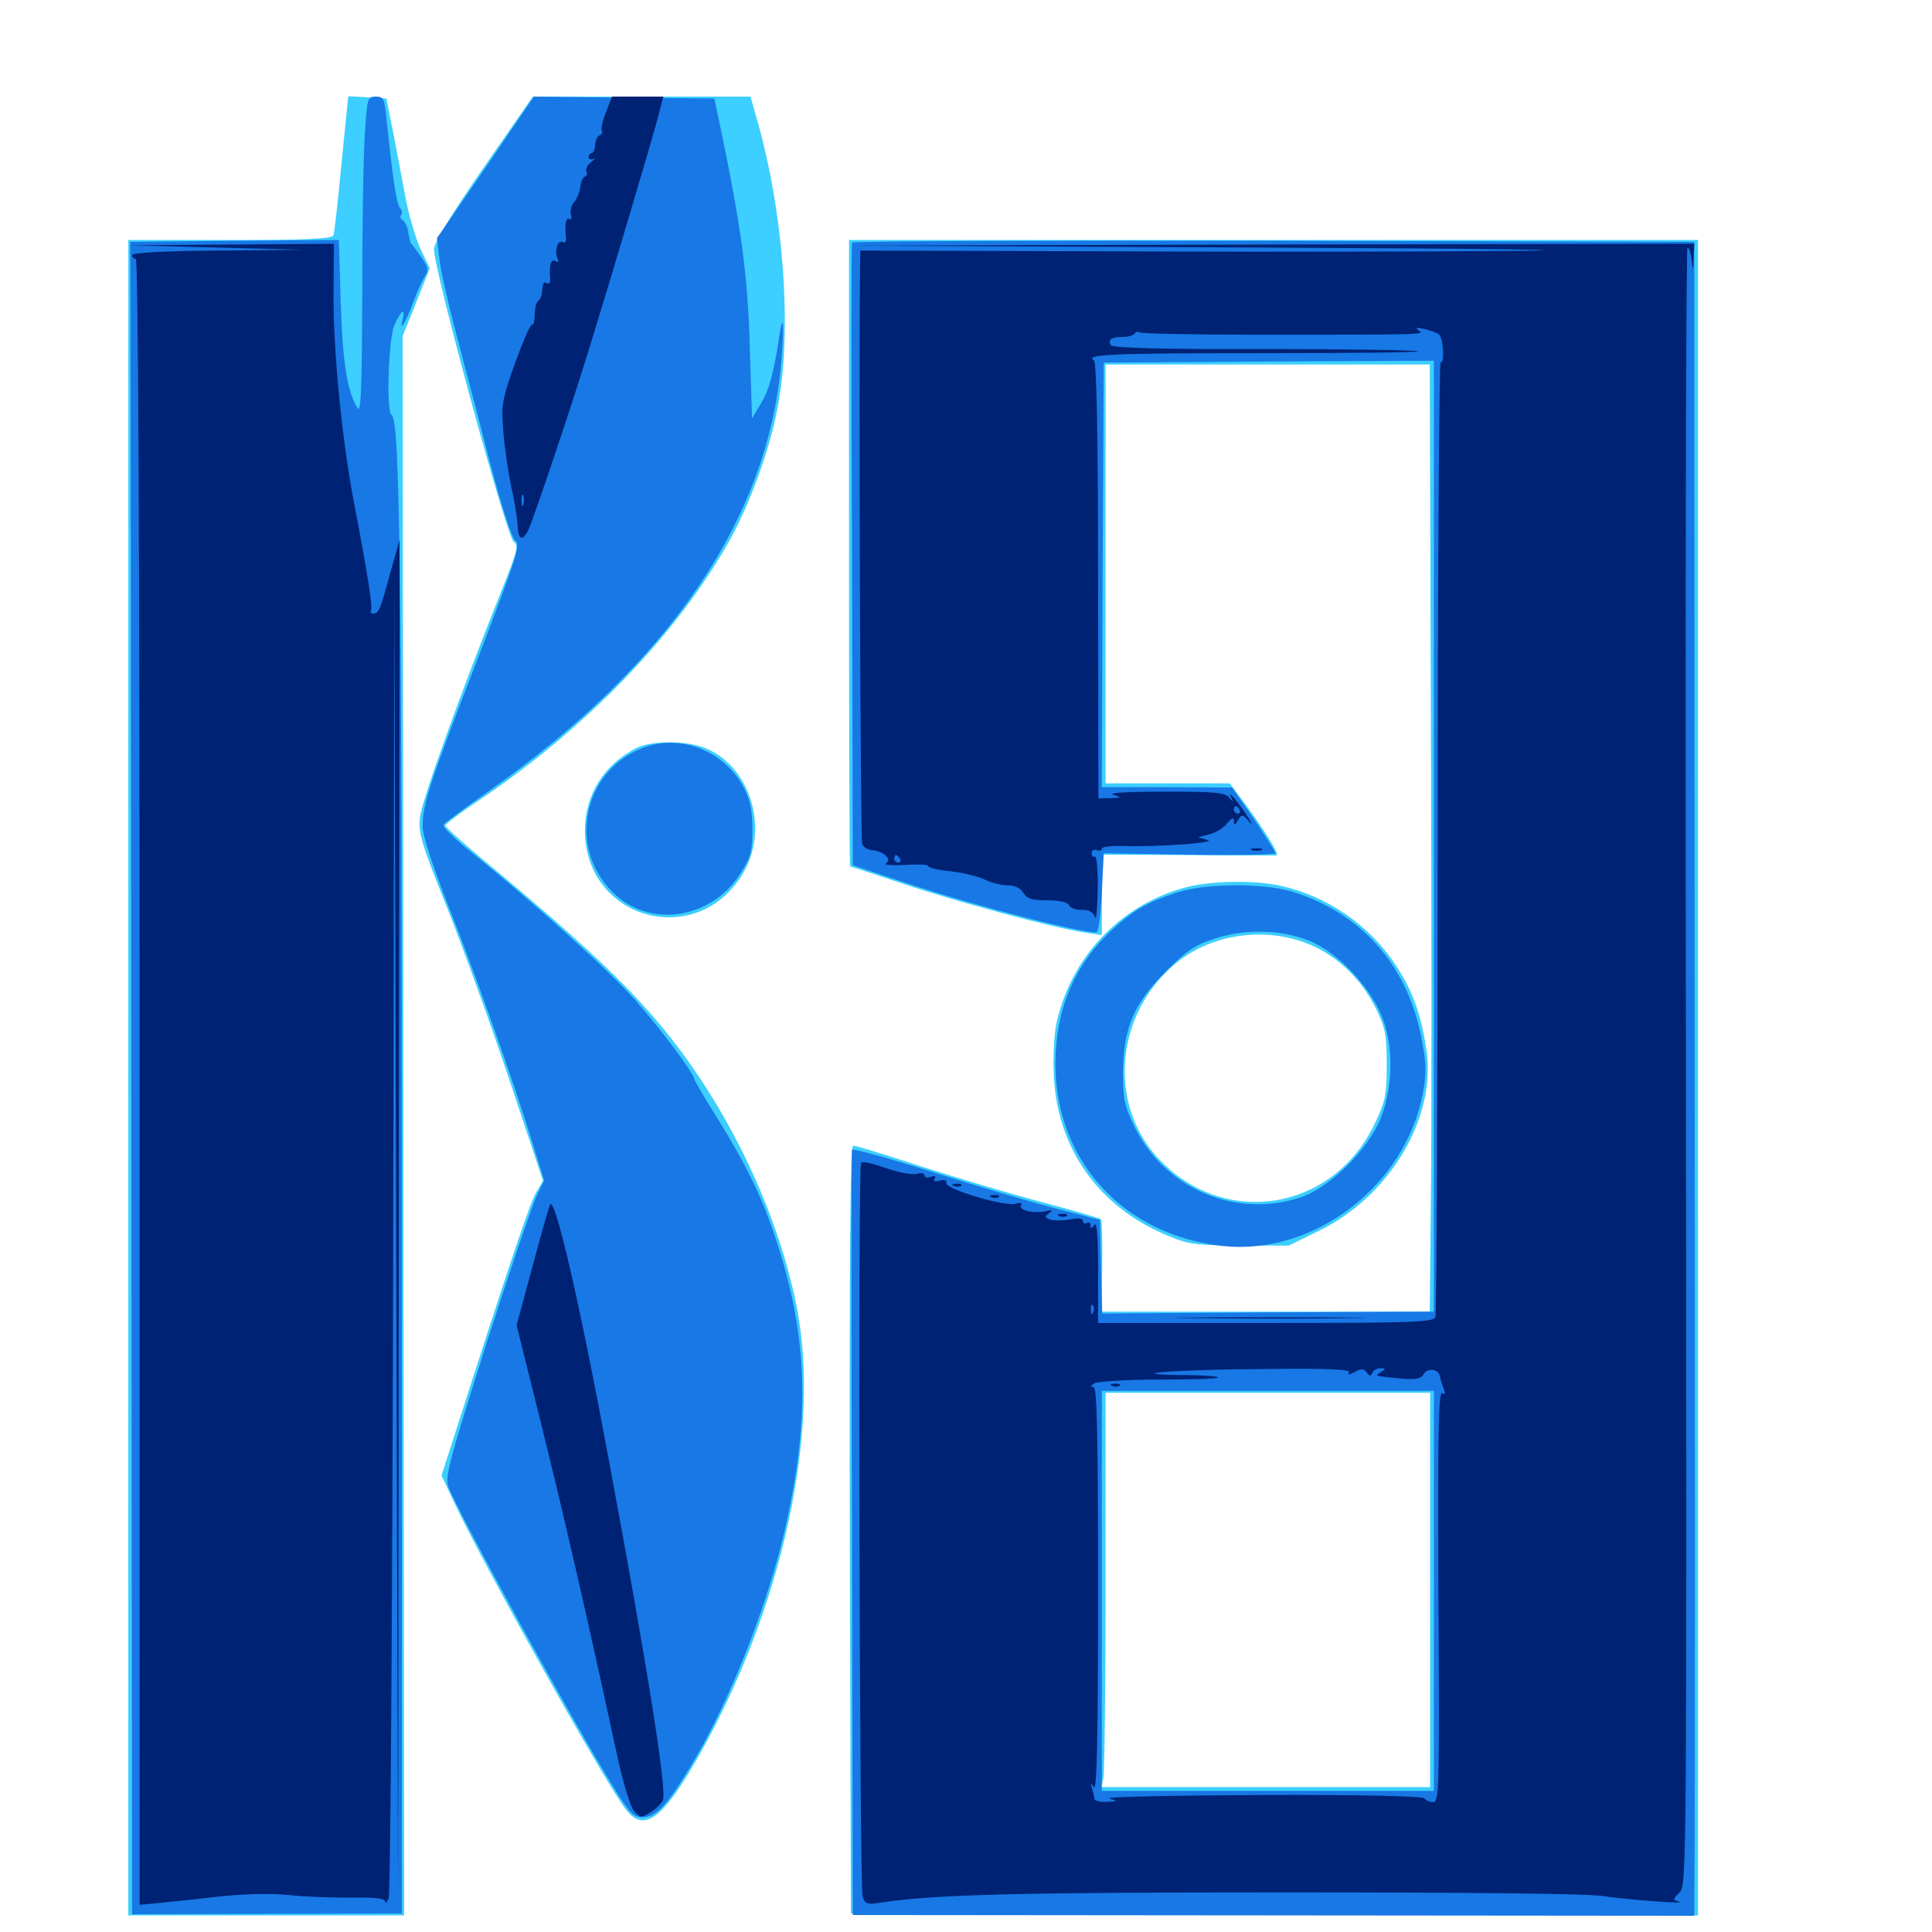 <svg xmlns="http://www.w3.org/2000/svg" viewBox="0 -1000 1000 1000">
	<path fill="#3ccfff" d="M176.758 -915.43C175 -896.289 173.047 -879.492 172.656 -878.32C172.07 -876.367 159.766 -875.781 119.141 -875.781H66.406V-442.188V-8.594H137.891H209.18L208.789 -417.383L208.398 -825.977L215.43 -843.555L222.461 -861.133L217.773 -870.898C215.234 -876.367 211.523 -888.672 209.766 -898.242C208.008 -908.008 205.078 -923.242 203.32 -932.422L200 -949.023L190.234 -949.609L180.273 -950.195ZM250.195 -913.086C233.984 -889.648 224.609 -874.219 224.609 -871.094C224.609 -860.156 262.5 -721.289 266.016 -719.336C268.555 -717.969 267.578 -714.062 259.766 -694.727C239.062 -643.164 218.359 -585.742 217.383 -577.148C216.406 -568.945 217.969 -563.672 231.25 -530.664C239.453 -509.961 254.102 -469.727 263.672 -441.016L281.055 -388.867L277.539 -382.812C274.414 -377.734 263.672 -345.898 233.203 -250.781L228.516 -236.328L234.57 -223.438C249.023 -192.188 312.5 -78.516 323.633 -63.867C333.008 -51.172 342.578 -57.812 360.938 -89.844C405.078 -166.992 425.391 -260.156 412.109 -325C402.93 -369.727 380.859 -417.969 351.758 -456.836C332.031 -483.203 308.398 -506.25 258.398 -548.047C242.969 -560.742 230.469 -571.875 230.469 -572.656C230.469 -573.438 237.695 -578.906 246.484 -584.766C303.906 -623.242 350.977 -672.266 378.32 -721.484C388.086 -739.453 398.047 -766.211 402.148 -787.305C410.352 -827.148 405.859 -889.844 391.406 -939.648L388.477 -950H332.031H275.781ZM439.453 -713.672C439.453 -624.609 439.648 -551.562 440.039 -551.562C440.234 -551.562 452.344 -547.656 466.797 -542.773C494.531 -533.398 545.312 -519.727 561.133 -517.383L570.312 -516.016V-536.719V-557.617L614.844 -557.422C639.258 -557.227 659.766 -557.227 660.742 -557.227C662.5 -557.422 654.883 -569.727 644.141 -584.375L636.523 -594.531H604.492H572.266V-702.93V-811.328H656.055H740.039L740.625 -625.391C741.016 -523.047 741.016 -412.695 740.625 -380.273L740.039 -321.094H655.078H570.117L570.508 -344.727C570.703 -357.617 570.312 -368.555 569.922 -368.945C569.531 -369.336 555.859 -373.438 539.453 -377.734C523.242 -382.031 494.922 -390.43 476.758 -396.289C458.789 -402.148 442.969 -407.031 441.602 -407.031C440.039 -407.031 439.648 -355.664 439.844 -208.203L440.43 -9.57L659.766 -8.984L878.906 -8.594V-442.188V-875.781H659.18H439.453ZM740.234 -177.148V-75H655.078H569.922L571.094 -79.492C571.68 -81.836 572.266 -127.734 572.266 -181.445V-279.102H656.25H740.234ZM329.102 -612.695C312.5 -604.102 302.93 -588.672 302.734 -570.508C302.539 -523.633 361.523 -507.812 384.961 -548.633C397.852 -571.094 388.672 -602.148 366.211 -612.305C356.445 -616.797 337.305 -616.992 329.102 -612.695ZM613.477 -540.625C579.688 -531.641 553.906 -504.102 546.68 -469.727C545.508 -463.672 544.922 -451.367 545.508 -442.188C547.656 -405.078 568.75 -375.391 603.711 -360.742C615.039 -355.859 618.359 -355.469 641.602 -355.273H666.992L682.617 -362.891C719.531 -380.859 743.75 -421.875 738.281 -456.836C735.352 -475.781 731.055 -487.305 722.461 -500.391C708.789 -521.289 686.719 -536.328 662.5 -541.602C648.633 -544.531 626.367 -544.141 613.477 -540.625ZM680.078 -510.156C693.555 -503.906 705.273 -492.188 712.305 -477.734C716.992 -468.164 717.773 -464.258 717.773 -449.023C717.773 -433.398 717.188 -430.078 711.523 -418.359C689.844 -372.656 632.617 -363.867 598.828 -401.172C573.242 -429.688 577.539 -475.586 608.594 -501.367C627.539 -517.188 657.031 -520.898 680.078 -510.156Z"/>
	<path fill="#1878e5" d="M188.867 -931.055C188.086 -920.508 187.5 -883.398 187.5 -848.438C187.305 -798.047 186.914 -785.742 184.961 -788.867C179.688 -797.852 177.344 -811.914 176.367 -843.164L175.391 -875.781L121.289 -875.391L67.383 -874.805V-866.602C67.578 -861.914 67.773 -667.188 67.969 -433.594L68.359 -9.18L138.281 -9.375L208.008 -9.57V-366.992C208.008 -699.805 207.031 -782.617 202.734 -785.156C199.805 -786.914 200.977 -823.828 204.102 -831.641C207.422 -839.258 210.156 -841.211 208.398 -834.57C206.445 -827.344 210.156 -833.398 213.867 -843.555C215.82 -849.023 218.555 -854.883 219.922 -857.031C222.07 -860.156 221.68 -861.523 218.164 -866.797C215.82 -870.117 213.477 -873.242 212.891 -873.828C212.305 -874.414 211.719 -876.953 211.328 -879.688C211.133 -882.227 209.766 -884.961 208.594 -885.938C207.227 -886.719 206.836 -887.891 207.617 -888.672C208.398 -889.453 208.008 -891.211 207.031 -892.383C205.078 -894.727 203.125 -908.789 200 -938.867C199.023 -948.828 198.438 -950 194.531 -950C190.234 -950 190.039 -949.023 188.867 -931.055ZM251.367 -913.281L226.172 -876.758L227.344 -866.602C227.93 -860.938 231.641 -844.336 235.547 -829.492C239.453 -814.648 247.461 -784.57 253.125 -762.5C259.57 -737.891 264.844 -721.484 266.797 -720.117C269.531 -718.164 267.383 -711.328 247.461 -659.57C222.266 -594.531 218.75 -583.594 218.75 -572.461C218.75 -567.578 223.438 -553.32 231.25 -533.203C244.922 -499.023 265.43 -441.406 275.391 -409.18L281.641 -389.062L277.734 -380.859C275.586 -376.562 263.867 -342.188 251.758 -304.492C232.617 -244.336 230.273 -235.547 232.031 -230.469C237.5 -216.406 297.07 -107.812 317.188 -75.586C325.781 -61.523 327.93 -59.375 332.617 -59.375C339.453 -59.375 345.117 -65.234 357.812 -86.328C377.93 -119.727 398.047 -170.703 407.031 -211.719C418.555 -263.867 417.969 -302.148 405.469 -346.094C397.266 -374.219 389.258 -391.992 372.461 -419.336C365.234 -430.859 359.375 -440.82 359.375 -441.406C359.375 -444.141 341.602 -467.969 328.906 -482.227C314.844 -498.047 276.953 -532.227 244.531 -558.398C235.742 -565.43 228.906 -572.07 229.492 -573.047C230.078 -574.023 240.82 -582.031 253.125 -590.625C345.898 -656.055 397.266 -731.25 404.297 -811.719C406.055 -832.031 405.469 -839.648 403.32 -825.781C400.586 -807.031 398.047 -798.047 393.75 -791.016L389.258 -783.398L388.086 -820.312C387.109 -856.836 383.594 -882.617 373.438 -931.445L369.727 -949.023L323.047 -949.414L276.367 -950ZM441.016 -874.414C440.625 -873.438 440.625 -800.781 441.016 -712.5L441.406 -552.148L468.359 -543.164C502.93 -531.641 557.227 -517.578 567.383 -517.383C568.555 -517.383 569.727 -526.172 570.312 -537.891L571.289 -558.398L615.82 -557.617C640.234 -557.227 660.156 -557.617 660.156 -558.398C660.156 -559.18 655.078 -566.992 649.023 -576.172L637.695 -592.383L603.906 -592.578H570.312L570.703 -702.539L571.289 -812.305L656.836 -812.891L742.188 -813.281V-567.188V-321.094L656.25 -320.703L570.508 -320.117L569.922 -344.336L569.336 -368.555L544.727 -375C531.25 -378.516 502.344 -387.109 480.859 -393.945C459.18 -400.781 441.211 -405.664 441.016 -404.883C440.625 -403.906 440.625 -314.453 441.016 -206.055L441.406 -8.789L659.18 -8.594L876.953 -8.398L877.148 -46.094C877.344 -66.797 877.344 -261.719 877.148 -479.297L876.953 -874.805L659.18 -875.391C539.648 -875.586 441.406 -875.195 441.016 -874.414ZM742.188 -176.562V-73.047H656.25H570.312V-176.562V-280.078H656.25H742.188ZM333.789 -613.281C300.977 -601.562 292.969 -559.375 319.141 -536.328C338.477 -519.336 369.336 -525.195 383.594 -548.438C388.672 -556.445 389.453 -559.766 389.453 -570.898C389.453 -580.273 388.281 -585.938 385.156 -591.992C375.391 -610.938 352.93 -620.117 333.789 -613.281ZM609.375 -538.086C593.75 -533.008 586.328 -528.711 574.805 -517.969C555.859 -500 546.484 -477.344 546.289 -449.805C546.094 -399.219 581.445 -360.742 632.812 -355.078C680.273 -350 727.539 -386.328 736.523 -434.375C738.477 -445.312 738.281 -449.609 735.547 -463.672C727.93 -501.367 703.906 -527.93 668.164 -538.672C653.516 -542.969 623.438 -542.773 609.375 -538.086ZM680.664 -511.719C693.555 -505.273 707.812 -490.234 714.453 -475.781C721.289 -460.742 721.484 -438.867 714.844 -421.68C708.594 -405.469 688.867 -385.742 673.828 -380.469C640.234 -368.945 603.32 -384.375 587.5 -416.211C582.031 -427.344 581.25 -430.859 581.25 -444.922C581.445 -467.773 586.719 -480.469 603.516 -497.266C614.258 -508.008 618.555 -510.938 628.906 -514.258C645.898 -519.727 666.016 -518.75 680.664 -511.719Z"/>
	<path fill="#002274" d="M313.672 -941.992C311.914 -937.695 310.938 -933.398 311.523 -932.422C312.109 -931.641 311.523 -930.469 310.547 -930.078C309.375 -929.688 308.203 -927.539 308.008 -925C308.008 -922.656 307.031 -920.703 306.25 -920.703C305.469 -920.703 304.688 -919.727 304.688 -918.555C304.688 -917.578 305.859 -917.188 307.227 -917.773C308.398 -918.555 308.008 -917.773 305.859 -916.016C303.906 -914.453 302.93 -912.305 303.516 -911.328C304.102 -910.156 303.906 -908.984 302.734 -908.594C301.758 -908.398 300.586 -905.859 300.391 -903.125C300 -900.391 298.633 -897.07 297.266 -895.508C295.703 -893.945 295.117 -891.211 295.508 -889.062C296.094 -887.109 295.703 -885.938 294.727 -886.719C292.969 -887.695 292.188 -883.789 292.969 -876.953C293.164 -875 292.383 -874.023 291.406 -874.609C288.867 -876.172 286.914 -870.703 288.477 -866.602C289.258 -864.453 289.062 -863.867 287.5 -864.844C285.156 -866.211 284.18 -862.891 284.766 -855.664C284.961 -853.711 284.18 -852.734 283.203 -853.32C281.445 -854.492 280.859 -853.711 280.469 -848.047C280.273 -846.68 279.492 -844.922 278.516 -844.141C277.539 -843.555 276.758 -840.234 276.758 -836.914C276.758 -833.789 275.977 -831.445 275.391 -831.836C274.609 -832.422 270.703 -823.438 266.602 -812.109C259.766 -792.773 259.375 -790.43 260.547 -776.562C261.133 -768.164 263.086 -755.469 264.648 -747.852C266.406 -740.43 267.773 -731.25 267.969 -727.93C268.164 -720.703 270.312 -719.727 273.242 -725.195C275.586 -729.492 298.047 -796.289 307.227 -826.953C319.336 -866.406 335.547 -921.289 339.648 -935.938L343.359 -950H330.078H316.797ZM270.898 -738.672C270.312 -737.305 269.922 -738.281 269.922 -741.016C269.922 -743.75 270.312 -744.727 270.898 -743.555C271.289 -742.188 271.289 -739.844 270.898 -738.672ZM112.305 -871.875L157.227 -870.703L112.891 -870.312C84.766 -870.117 68.359 -869.141 68.359 -867.969C68.359 -866.992 69.141 -866.016 70.312 -866.016C71.484 -866.016 72.266 -723.828 72.266 -452.539V-26.562V-14.062L82.617 -15.039C88.086 -15.625 101.953 -16.992 113.281 -18.359C126.172 -19.727 139.648 -20.117 149.414 -19.141C158.008 -18.164 172.656 -17.773 182.227 -17.773C194.141 -17.969 199.219 -17.383 199.414 -15.82C199.414 -14.453 200.195 -15.234 201.172 -17.383C202.148 -19.531 203.125 -174.219 203.516 -361.133L204.102 -700.977L205.078 -358.203L206.055 -15.43L206.445 -367.969L206.836 -720.508L201.953 -703.32C196.875 -684.375 196.094 -682.422 193.164 -682.422C191.992 -682.422 191.602 -683.008 191.992 -683.984C192.969 -685.547 190.625 -701.367 182.812 -741.992C176.562 -775.977 172.266 -820.703 172.656 -850.977L172.852 -873.828L120.117 -873.438L67.383 -873.047ZM651.367 -871.875C777.93 -871.289 829.883 -870.508 781.25 -870.117C736.719 -869.727 642.773 -869.531 572.852 -869.922L445.312 -870.312L445.117 -857.812C444.531 -806.055 445.312 -565.43 446.289 -563.086C446.875 -561.523 449.219 -560.156 451.367 -559.961C457.422 -559.375 461.914 -555.273 458.594 -553.125C457.227 -552.344 461.328 -551.953 468.359 -552.344C475 -552.734 480.469 -552.539 480.469 -551.758C480.469 -550.781 485.742 -549.609 492.188 -549.023C498.633 -548.242 506.641 -546.289 509.766 -544.727C512.891 -543.164 518.164 -541.797 521.289 -541.797C525.195 -541.797 528.125 -540.43 529.688 -537.891C531.641 -534.766 534.375 -533.984 542.188 -533.984C548.633 -533.984 552.734 -533.008 553.32 -531.445C553.906 -530.078 556.836 -528.906 559.766 -529.102C563.867 -529.102 565.82 -527.93 566.797 -525.195C567.383 -523.047 567.969 -529.492 568.164 -539.453C568.359 -549.414 567.578 -557.227 566.797 -556.641C565.82 -556.055 565.039 -556.836 565.039 -558.203C565.039 -559.766 566.211 -560.547 567.773 -559.961C569.141 -559.375 570.312 -559.766 570.312 -560.742C570.312 -561.719 575.391 -562.305 581.641 -562.109C599.414 -561.523 630.664 -563.867 625 -565.234L620.117 -566.602L625.977 -568.164C629.297 -568.945 633.398 -571.484 635.156 -573.828C637.695 -576.758 638.672 -577.148 638.672 -575C638.672 -572.656 639.258 -572.852 640.82 -575.586C642.773 -578.711 643.164 -578.711 646.68 -574.609C649.023 -572.07 647.852 -574.219 644.336 -579.492C638.281 -588.086 634.961 -591.602 637.695 -586.328C638.477 -584.961 637.695 -585.156 636.328 -587.109C633.984 -589.844 629.102 -590.234 602.539 -590.234C583.594 -590.234 573.242 -589.648 576.172 -588.672C580.859 -587.109 580.859 -587.109 574.805 -586.914L568.555 -586.719L568.359 -699.414C568.359 -777.148 567.578 -812.5 566.211 -813.477C561.133 -816.602 575.586 -817.188 652.734 -817.188C698.047 -817.188 734.57 -817.578 733.984 -818.164C733.398 -818.75 697.656 -819.336 654.688 -819.336C601.953 -819.141 575.977 -819.922 575 -821.289C573.242 -824.219 575.195 -825.586 581.055 -825.586C583.789 -825.586 586.523 -826.367 587.109 -827.148C587.695 -828.125 588.867 -828.516 589.844 -827.93C590.82 -827.344 617.773 -826.758 649.805 -826.758C737.305 -826.758 737.695 -826.758 734.375 -828.906C732.227 -830.469 733.008 -830.664 737.305 -829.688C740.625 -828.906 743.945 -827.734 744.922 -826.758C747.07 -824.805 747.852 -811.328 745.703 -812.5C744.922 -813.086 744.141 -702.734 744.141 -567.383C744.141 -432.227 743.555 -320.117 742.969 -318.359C741.992 -315.625 732.422 -315.234 655.078 -315.234H568.359V-342.188C568.359 -360.156 567.773 -367.969 566.406 -366.016C565.039 -363.867 564.453 -363.867 564.453 -365.625C564.453 -366.992 563.672 -367.578 562.5 -366.992C561.328 -366.406 560.547 -366.797 560.547 -367.969C560.547 -369.336 558.203 -369.727 553.711 -368.75C550 -368.164 545.312 -368.164 543.555 -368.75C540.625 -369.922 540.625 -370.312 542.969 -372.07C545.117 -373.633 544.727 -373.828 541.016 -373.047C534.766 -371.68 526.953 -373.633 528.516 -376.172C529.297 -377.344 528.32 -377.734 525.781 -376.953C520.508 -375.195 489.062 -384.57 489.844 -387.695C490.234 -389.062 488.867 -389.648 486.328 -388.867C483.789 -388.281 482.812 -388.672 483.789 -390.039C484.57 -391.211 483.789 -391.602 481.836 -390.82C479.883 -390.234 478.516 -390.43 478.516 -391.602C478.516 -392.773 476.758 -393.164 474.609 -392.383C472.461 -391.797 465.43 -392.969 458.789 -395.312C452.344 -397.656 446.289 -399.023 445.703 -398.242C443.945 -396.484 444.922 -24.805 446.484 -18.555C447.656 -14.453 448.633 -14.062 455.859 -15.234C483.594 -19.336 523.828 -20.508 663.086 -20.508C758.398 -20.508 822.266 -19.922 830.078 -18.555C842.969 -16.602 874.805 -14.258 868.75 -15.82C865.82 -16.602 865.82 -16.992 869.336 -20.508C873.047 -24.219 873.047 -30.664 872.656 -448.047C872.266 -681.25 872.656 -871.875 873.438 -871.875C874.219 -871.875 875.195 -868.945 875.586 -865.625C876.367 -859.375 876.367 -859.375 876.562 -866.602L876.953 -873.828L658.789 -873.438L440.43 -872.852ZM641.602 -580.859C642.188 -579.883 641.797 -578.906 640.82 -578.906C639.648 -578.906 638.672 -579.883 638.672 -580.859C638.672 -582.031 639.062 -582.812 639.453 -582.812C640.039 -582.812 641.016 -582.031 641.602 -580.859ZM583.984 -567.188C583.984 -568.359 581.641 -569.141 578.906 -569.141C576.172 -569.141 574.414 -568.359 575.195 -567.188C575.781 -566.211 578.125 -565.234 580.273 -565.234C582.227 -565.234 583.984 -566.211 583.984 -567.188ZM465.82 -555.469C466.406 -554.492 466.016 -553.516 465.039 -553.516C463.867 -553.516 462.891 -554.492 462.891 -555.469C462.891 -556.641 463.281 -557.422 463.672 -557.422C464.258 -557.422 465.234 -556.641 465.82 -555.469ZM565.82 -320.703C565.234 -319.141 564.648 -319.727 564.648 -321.875C564.453 -324.023 565.039 -325.195 565.625 -324.414C566.211 -323.828 566.406 -322.07 565.82 -320.703ZM698.242 -289.648C697.266 -288.281 698.242 -288.281 701.172 -289.844C704.688 -291.797 705.859 -291.602 707.422 -289.648C708.789 -287.5 709.57 -287.5 710.352 -289.453C710.742 -290.625 712.695 -291.797 714.453 -291.797C717.383 -291.797 717.383 -291.406 714.844 -289.844C711.523 -287.695 710.938 -287.891 724.414 -286.523C732.617 -285.742 735.352 -286.328 736.719 -288.477C738.672 -292.188 744.531 -291.602 745.312 -287.695C745.508 -286.133 746.484 -283.203 747.266 -281.25C748.242 -278.516 748.047 -277.93 746.484 -278.906C744.531 -280.078 744.141 -255.664 744.531 -173.828C745.117 -74.805 744.922 -67.188 741.797 -67.188C740.039 -67.188 737.891 -68.164 737.305 -69.141C736.523 -70.312 706.445 -71.094 652.734 -70.898C606.836 -70.703 571.484 -69.922 574.219 -69.141C578.906 -67.578 578.711 -67.578 572.852 -67.383C569.336 -67.188 566.406 -67.969 566.406 -68.945C566.406 -69.922 565.82 -72.461 565.234 -74.414C564.258 -77.344 564.453 -77.344 566.211 -75C567.773 -72.852 568.359 -101.367 568.359 -177.148C568.359 -259.766 567.773 -282.031 566.016 -282.031C564.258 -282.031 564.453 -282.812 566.406 -283.984C567.969 -284.961 583.398 -285.938 600.391 -285.938C617.578 -285.938 631.055 -286.328 630.469 -287.109C629.883 -287.695 621.484 -288.281 612.109 -288.281C577.734 -288.672 609.57 -291.211 654.883 -291.406C687.5 -291.797 699.219 -291.211 698.242 -289.648ZM750 -271.484C750 -271.875 749.219 -272.266 748.047 -272.266C747.07 -272.266 746.094 -271.289 746.094 -270.117C746.094 -269.141 747.07 -268.75 748.047 -269.336C749.219 -269.922 750 -270.898 750 -271.484ZM598.242 -67.773C599.414 -68.359 598.438 -68.75 595.703 -68.75C592.969 -68.75 591.992 -68.359 593.359 -67.773C594.531 -67.383 596.875 -67.383 598.242 -67.773ZM575.781 -282.617C574.219 -283.203 574.805 -283.789 576.953 -283.789C579.102 -283.984 580.273 -283.398 579.492 -282.812C578.906 -282.227 577.148 -282.031 575.781 -282.617ZM648.047 -559.961C646.68 -560.547 647.656 -560.938 650.391 -560.938C653.125 -560.938 654.102 -560.547 652.93 -559.961C651.562 -559.57 649.219 -559.57 648.047 -559.961ZM493.75 -386.133C492.188 -386.719 492.773 -387.305 494.922 -387.305C497.07 -387.5 498.242 -386.914 497.461 -386.328C496.875 -385.742 495.117 -385.547 493.75 -386.133ZM513.281 -380.273C511.719 -380.859 512.305 -381.445 514.453 -381.445C516.602 -381.641 517.773 -381.055 516.992 -380.469C516.406 -379.883 514.648 -379.688 513.281 -380.273ZM284.766 -376.562C284.18 -375.586 280.078 -361.133 275.586 -344.336L267.383 -314.062L280.273 -262.305C291.992 -215.039 302.734 -168.555 318.75 -94.531C322.461 -77.148 326.172 -64.844 328.32 -62.5C331.641 -58.984 332.031 -58.984 336.914 -62.109C339.648 -63.867 342.578 -66.797 343.164 -68.359C345.117 -73.828 335.352 -136.133 314.648 -246.875C300.195 -324.805 287.305 -380.859 284.766 -376.562ZM548.438 -370.508C546.875 -371.094 547.461 -371.68 549.609 -371.68C551.758 -371.875 552.93 -371.289 552.148 -370.703C551.562 -370.117 549.805 -369.922 548.438 -370.508ZM617.773 -317.773C595.508 -317.969 613.281 -318.164 657.227 -318.164C701.367 -318.164 719.531 -317.969 697.852 -317.773C676.172 -317.383 640.234 -317.383 617.773 -317.773Z"/>
</svg>